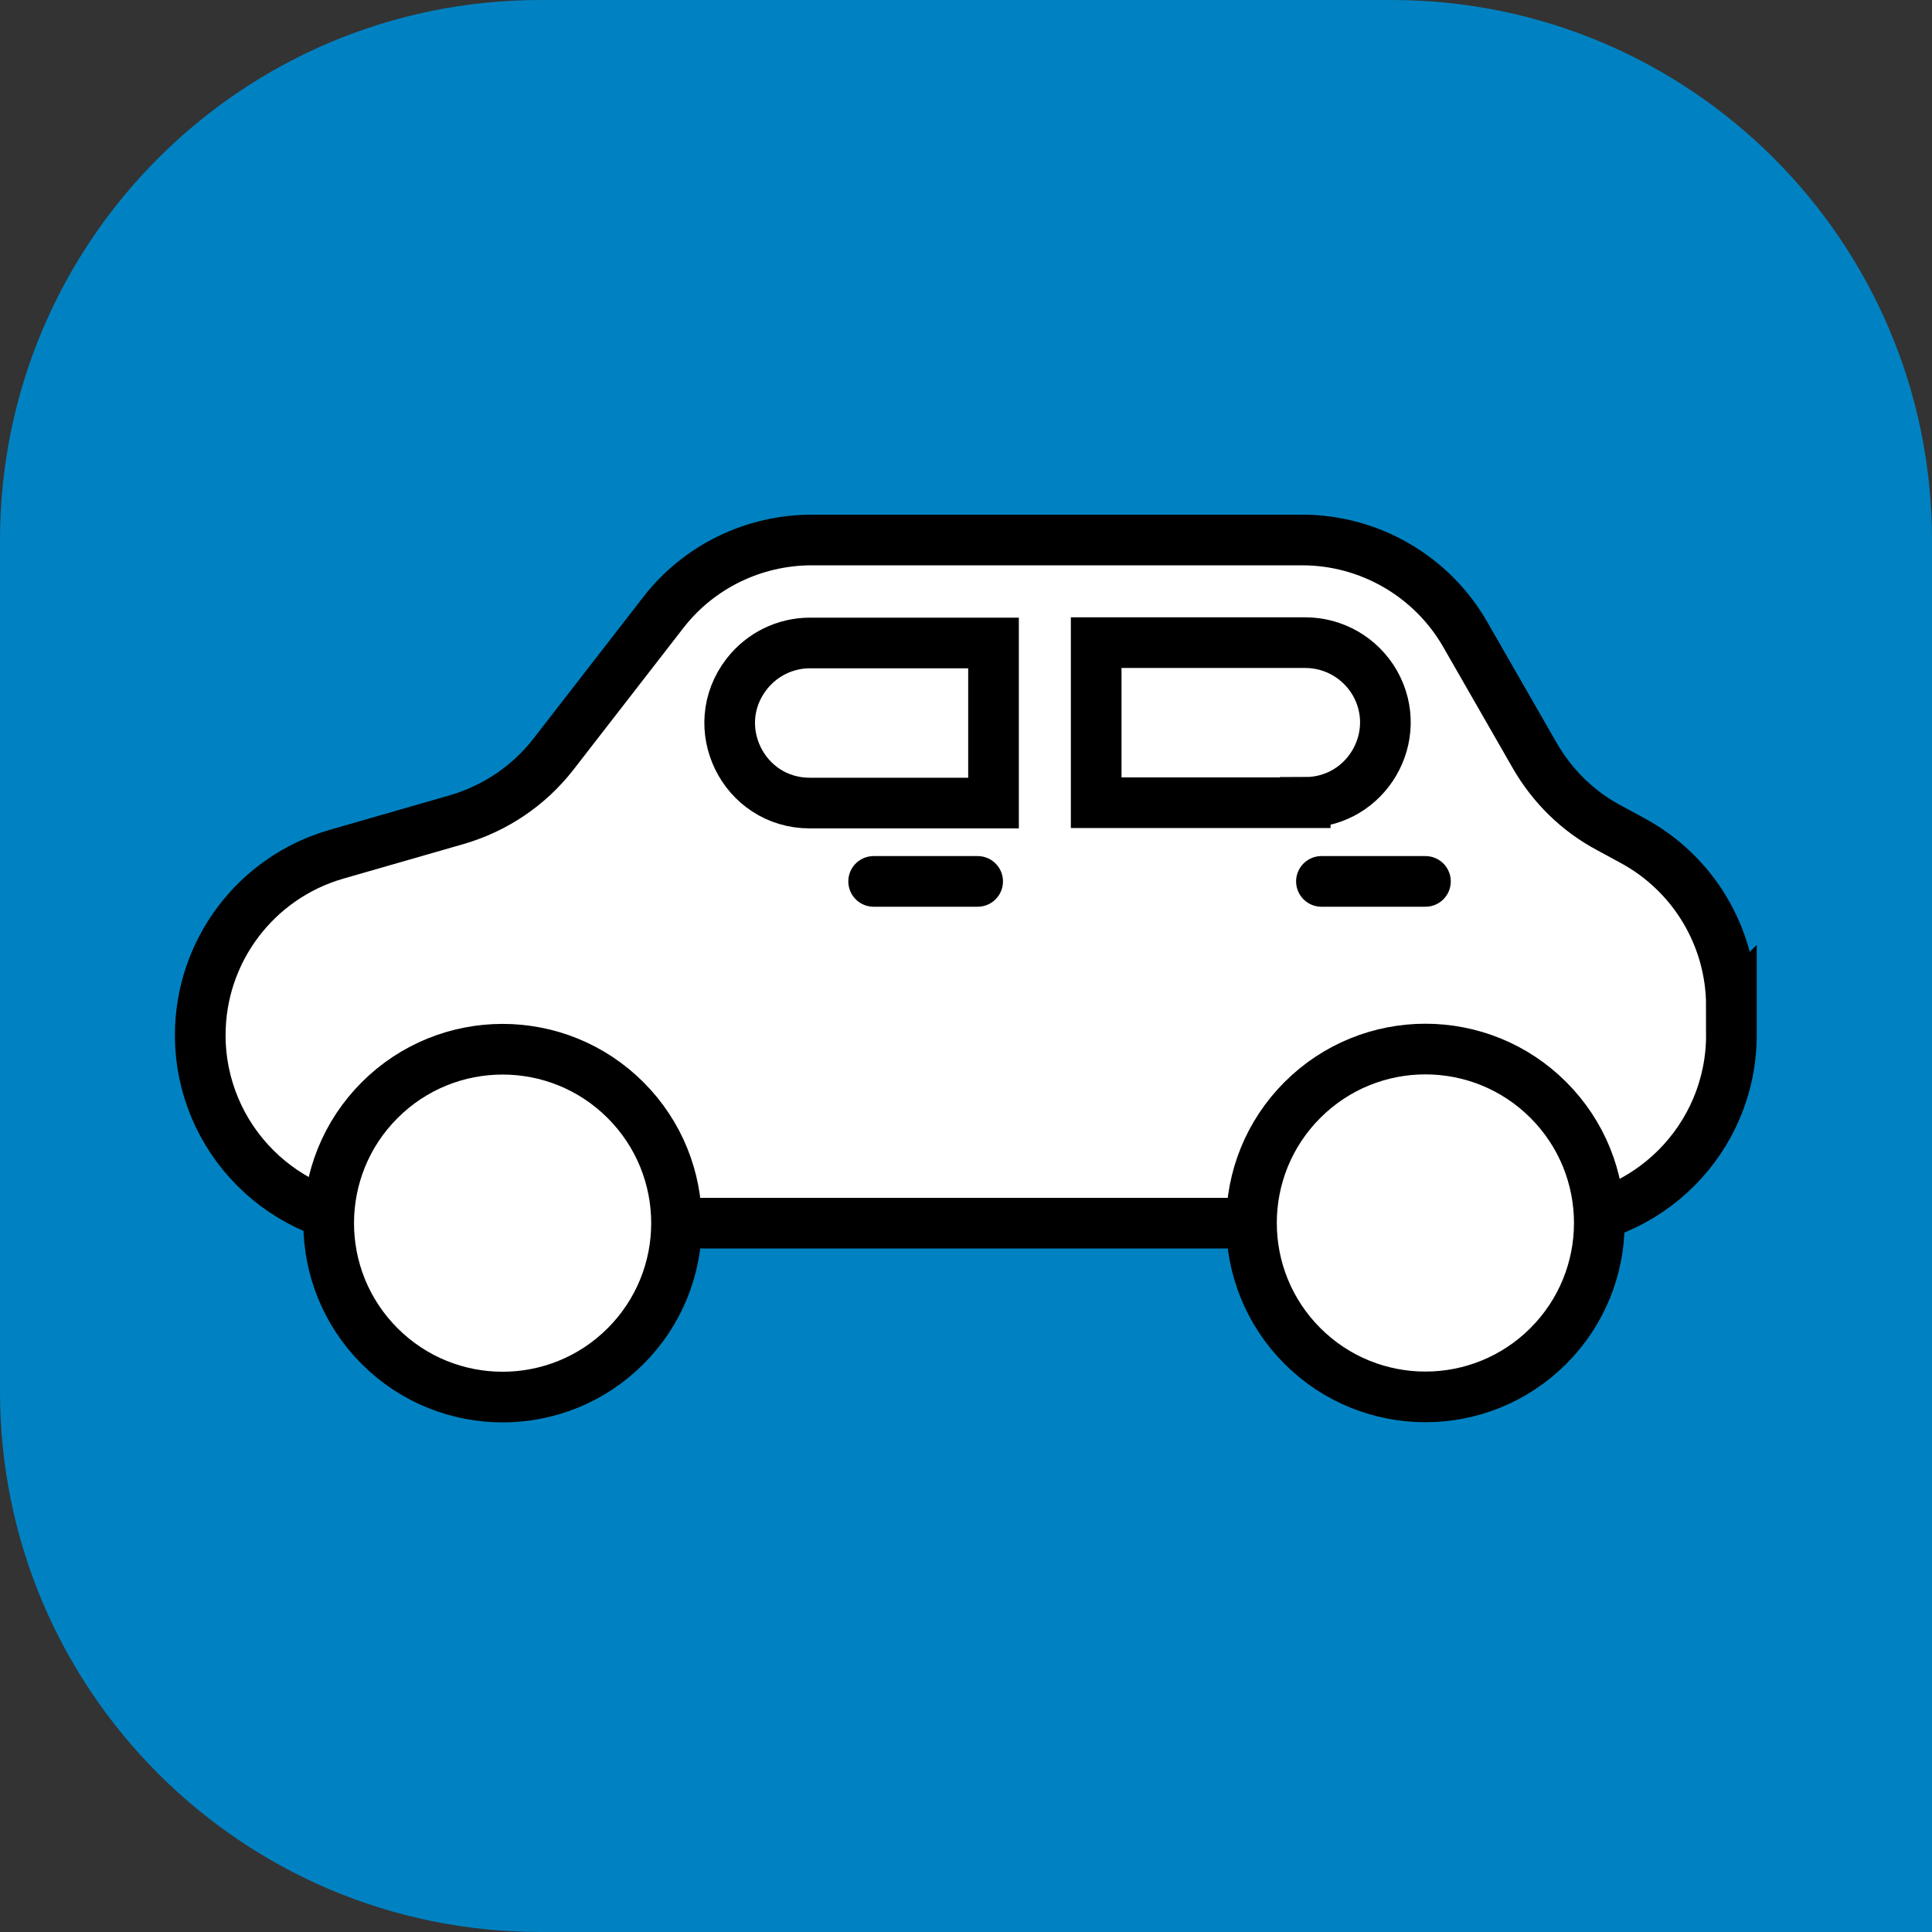 <?xml version="1.0" encoding="UTF-8"?>
<svg id="_圖層_2" data-name="圖層 2" xmlns="http://www.w3.org/2000/svg" width="57.21" height="57.21" viewBox="0 0 57.21 57.21">
  <rect x="0" y="0" width="57.21" height="57.21" fill="#333333" stroke="none"/>
  <g id="_燈箱" data-name="燈箱">
    <g>
      <path d="M57.21,57.21H16C7.16,57.21,0,50.04,0,41.21V16C0,7.16,7.16,0,16,0h25.21c8.84,0,16,7.16,16,16V57.21Z" style="fill: #0082c2;"/>
      <g>
        <g>
          <path d="M51.27,29.79v.86c0,3.07-2.49,5.57-5.57,5.57H11.5c-3.07,0-5.57-2.49-5.57-5.57h0c0-2.48,1.64-4.66,4.02-5.35l3.58-1.03c1.13-.33,2.13-1,2.86-1.94l3.25-4.19c1.05-1.36,2.68-2.15,4.4-2.15h14.52c1.99,0,3.84,1.07,4.83,2.8l2.06,3.59c.52,.9,1.27,1.64,2.19,2.13l.7,.38c1.8,.97,2.93,2.85,2.93,4.9Z" style="fill: #fff; stroke: #000; stroke-linecap: round; stroke-miterlimit: 10; stroke-width: 1.5px;"/>
          <ellipse cx="42.21" cy="36.22" rx="5.15" ry="5.15" transform="translate(-13.25 40.45) rotate(-45)" style="fill: #fff; stroke: #000; stroke-linecap: round; stroke-miterlimit: 10; stroke-width: 1.5px;"/>
          <ellipse cx="14.88" cy="36.22" rx="5.15" ry="5.15" transform="translate(-21.25 21.13) rotate(-45)" style="fill: #fff; stroke: #000; stroke-linecap: round; stroke-miterlimit: 10; stroke-width: 1.5px;"/>
        </g>
        <path d="M29.42,19.04v4.74h-5.44c-1.97,0-3.08-2.26-1.87-3.82h0c.45-.58,1.14-.92,1.87-.92h5.44Z" style="fill: #fff; stroke: #000; stroke-linecap: round; stroke-miterlimit: 10; stroke-width: 1.5px;"/>
        <path d="M38.65,23.77h-6.19v-4.74h6.19c.85,0,1.63,.45,2.06,1.19h0c.9,1.58-.24,3.54-2.06,3.54Z" style="fill: #fff; stroke: #000; stroke-linecap: round; stroke-miterlimit: 10; stroke-width: 1.5px;"/>
        <line x1="25.87" y1="26.1" x2="28.95" y2="26.1" style="fill: #fff; stroke: #000; stroke-linecap: round; stroke-miterlimit: 10; stroke-width: 1.5px;"/>
        <line x1="39.13" y1="26.1" x2="42.21" y2="26.1" style="fill: #fff; stroke: #000; stroke-linecap: round; stroke-miterlimit: 10; stroke-width: 1.5px;"/>
      </g>
    </g>
  </g>
</svg>